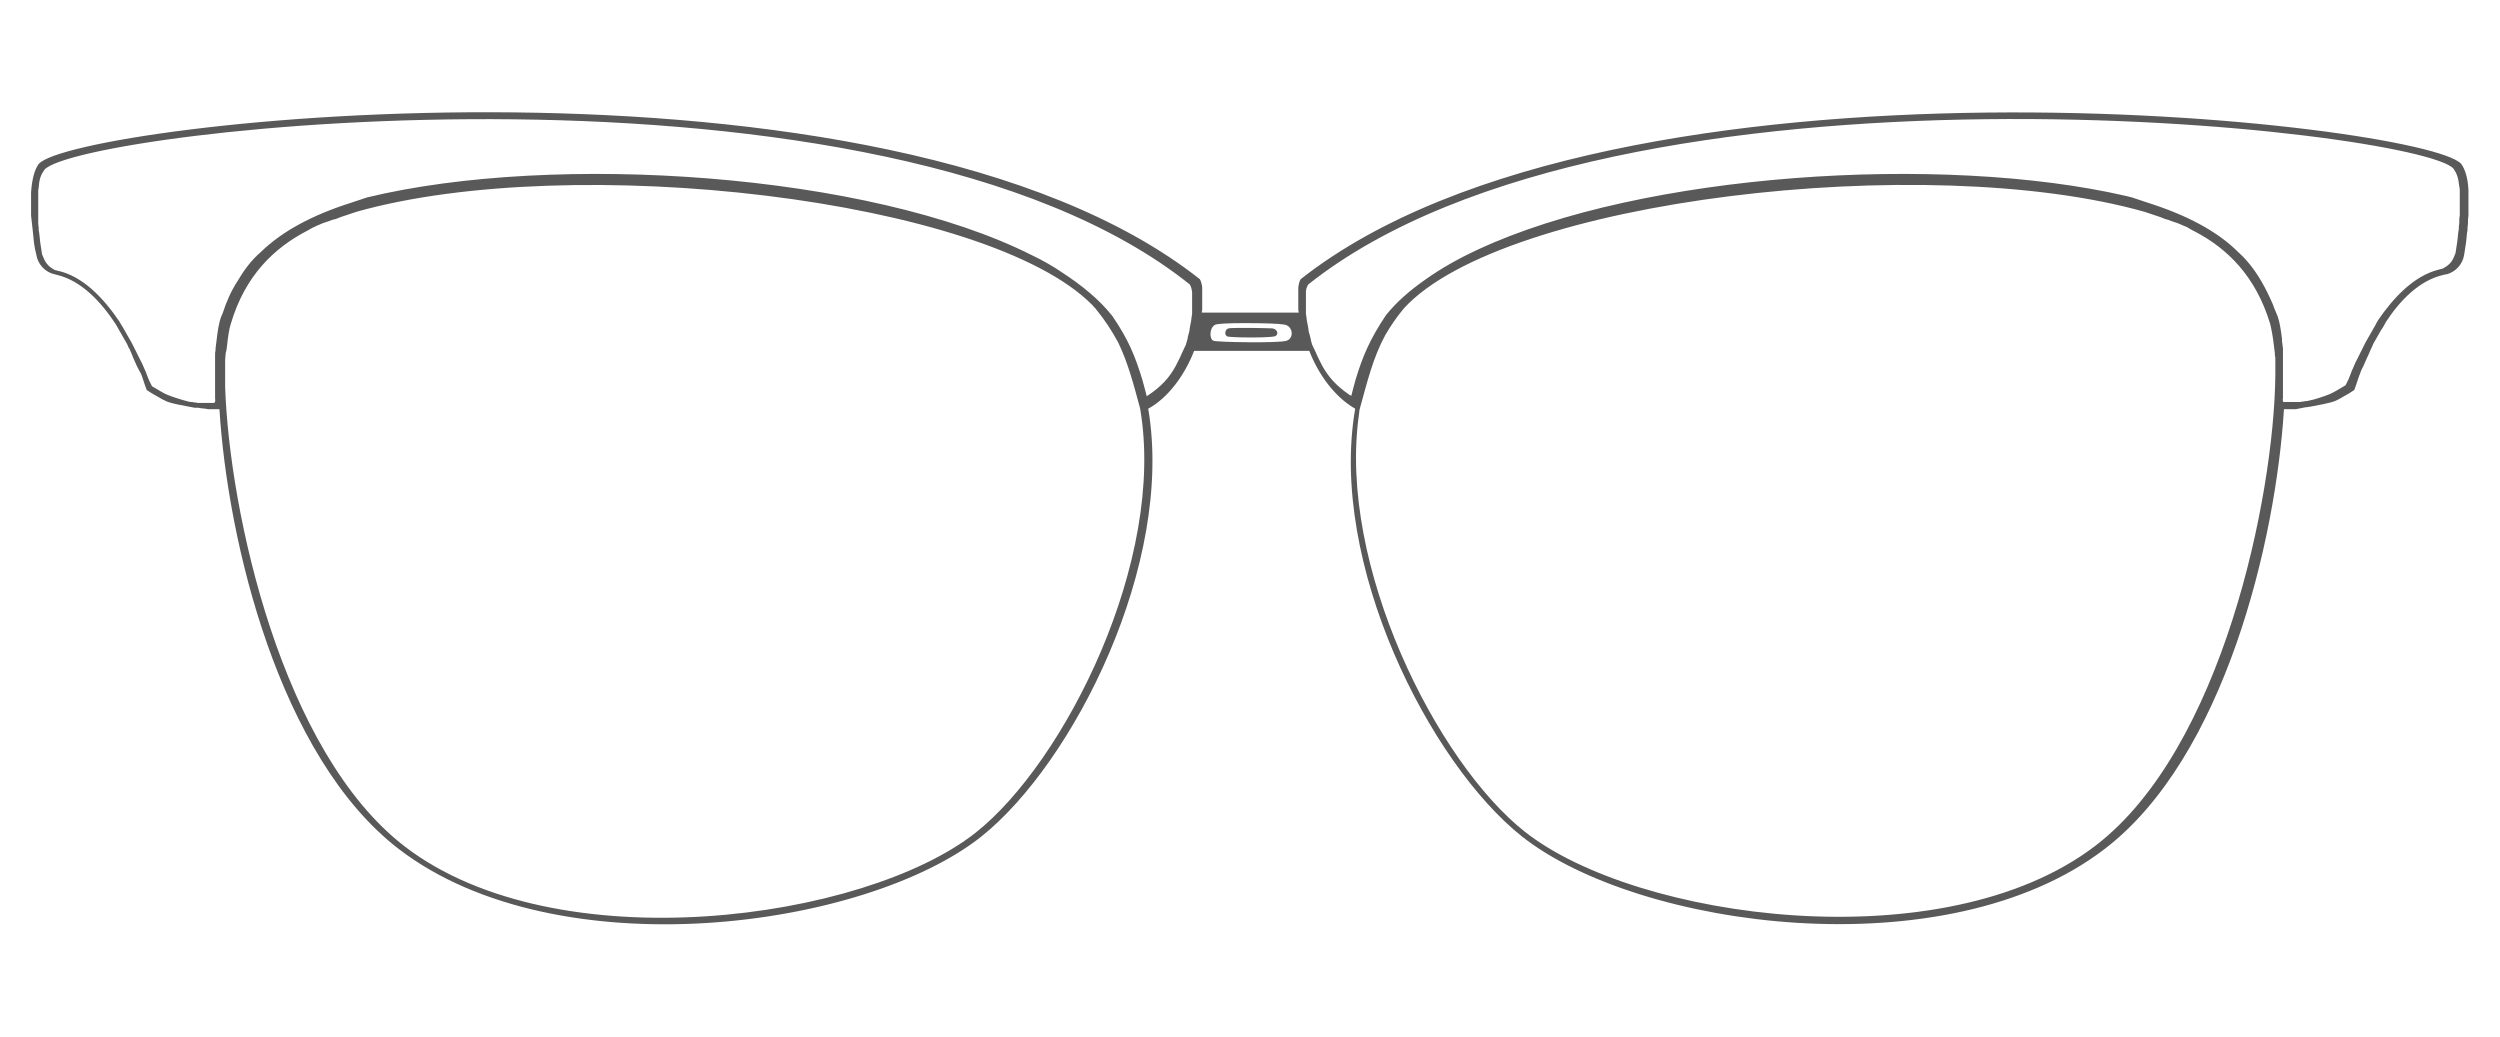 <?xml version="1.0" encoding="utf-8"?>
<!-- Generator: Adobe Illustrator 21.1.0, SVG Export Plug-In . SVG Version: 6.00 Build 0)  -->
<svg version="1.1" id="图层_1" xmlns="http://www.w3.org/2000/svg" xmlns:xlink="http://www.w3.org/1999/xlink" x="0px" y="0px"
	 viewBox="0 0 523 217" style="enable-background:new 0 0 523 217;" xml:space="preserve">
<style type="text/css">
	.st0{fill:#595959;}
</style>
<title>Browline</title>
<g id="Browline">
	<path id="Combined-Shape" class="st0" d="M514.9,34.3c0.8,1.1,1.4,3,1.5,5.5l0,0.4l0,0.7c0,0.4,0,0.9,0,1.3l0,0.5l0,0.8l0,0.8
		l0,0.8l-0.1,0.9l0,0.4l0,0.4l-0.1,0.9l0,0.5l-0.1,0.5l-0.1,1l-0.1,1l-0.2,1.3l-0.2,1.3c-0.3,2-1.8,3.6-3.7,4.1l-0.2,0l-0.4,0.1
		c-5,1.1-9.1,5.3-12.1,9.9l-0.2,0.4l-0.4,0.7l-0.2,0.3l-0.2,0.3l-0.4,0.7l-0.4,0.7l-0.4,0.7l-0.4,0.7l-0.3,0.7l-0.1,0.2l-0.1,0.2
		l-0.3,0.7l-0.3,0.7l-0.1,0.2l-0.1,0.2l-0.4,0.9l-0.4,0.9l-0.4,0.8l-0.3,0.8l-0.2,0.5l-0.3,0.9l-0.3,0.9l-0.4,1.1l-1.1,0.7l-0.7,0.4
		l-0.7,0.4l-0.7,0.4l-0.6,0.3c-1,0.5-4,1-5.5,1.3l-0.2,0l-0.5,0.1l-0.1,0l-0.1,0l-0.5,0.1l-0.5,0.1l-0.5,0.1l-0.5,0.1l-0.5,0l-0.5,0
		l-0.5,0l-0.4,0l-0.6,0c-1.7,27.5-12.4,72.8-37.5,92c-33.2,25.5-97.6,16.6-121.9-2.6c-19.4-15.4-40.5-57.2-34.9-89.5
		c-4.4-2.5-7.8-7.4-9.6-12.1l-24.1,0c-1.8,4.7-5.2,9.7-9.6,12.1c5.5,32.3-15.6,74.1-34.9,89.5c-24.3,19.3-88.7,28.1-121.9,2.6
		c-25.1-19.3-35.8-64.5-37.5-92l-0.5,0l-0.4,0l-0.5,0l-0.5,0l-0.5,0l-0.5-0.1L42,85.4l-0.5-0.1L41,85.3c-0.1,0-0.2,0-0.3,0l-0.5-0.1
		c-1.5-0.3-4.7-0.8-5.7-1.4l-0.6-0.3l-0.7-0.4l-0.7-0.4l-0.7-0.4l-1.1-0.7l-0.4-1.1l-0.3-0.9l-0.3-0.9l-0.2-0.5L29,77.3l-0.4-0.8
		l-0.4-0.9l-0.4-0.9c0-0.1-0.1-0.2-0.1-0.3l-0.3-0.7L27.1,73c-0.1-0.1-0.1-0.2-0.2-0.3L26.6,72l-0.4-0.7l-0.4-0.7l-0.4-0.7L25,69.2
		c-0.1-0.2-0.3-0.5-0.4-0.7l-0.4-0.7c-3.1-4.7-7.2-9.1-12.3-10.3l-0.4-0.1c-2-0.4-3.6-2.1-3.9-4.1L7.3,52l-0.2-1.3l-0.1-1l-0.1-1
		c0-0.3-0.1-0.6-0.1-0.9l-0.1-0.9c0-0.3-0.1-0.6-0.1-0.9l-0.1-0.9l0-0.8l0-0.8l0-0.8c0-0.6,0-1.2,0-1.8l0-0.7
		c0.2-2.7,0.7-4.7,1.6-5.9c7.4-8.6,176.6-28.2,242.9,24.1c0.2,0.3,0.4,0.9,0.5,1.7l0,0.4c0,0.1,0,0.1,0,0.2l0,0.4l0,0.7v0.5l0,0.5
		l0,0.5l0,0.6l0,0.6l0,0.3l-0.1,0.6h20.3l-0.1-0.6l0-0.3l0-0.6l0-0.6l0-0.5l0-0.5v-0.5l0-0.7l0-0.4l0-0.1l0-0.1l0-0.4
		c0.1-0.8,0.3-1.4,0.5-1.7C338.4,6.2,507.5,25.7,514.9,34.3z M74.6,44.3L74,44.5l-0.9,0.3l-0.6,0.2l-0.6,0.2l-0.6,0.2l-1,0.4
		L69.5,46l-0.8,0.3l-0.9,0.3l-0.3,0.1l-0.7,0.3l-0.7,0.3c-0.3,0.2-0.7,0.3-1,0.5l-0.7,0.4c-7,3.6-13.1,9.4-16.1,19.5
		c-0.4,1.2-0.6,2.8-0.8,4.6l-0.1,0.8L47.2,74c0,0.4-0.1,0.9-0.1,1.3l0,0.9l0,1c0,0.3,0,0.7,0,1l0,1l0,1.1c0,0.2,0,0.4,0,0.5l0,0.2
		c0.9,26.1,11.8,76.3,37.6,96.1c31.8,24.4,96.1,15.5,119.4-2.9c18.7-14.8,39.9-57.1,34.4-88.8c-1.3-4.8-2.5-9.5-4.6-13.8
		c-1.3-2.4-2.8-4.7-4.6-6.9c-0.2-0.3-0.5-0.5-0.7-0.8C206.7,41.5,119.6,31.6,74.6,44.3z M293.7,64.5L293.7,64.5
		c-1.5,1.8-2.8,3.7-3.9,5.6c-2.6,4.8-3.8,9.9-5.3,15.3l-0.1,0.4l-0.1,0.9c-4.5,31.5,16.3,72.8,34.7,87.3
		c23.3,18.4,87.6,27.3,119.4,2.9c26.5-20.3,37.3-72.9,37.6-98.3l0-0.5l0-0.5l0-0.5l0-1l0-0.9c0-0.3,0-0.6-0.1-0.9l0-0.4l-0.1-0.8
		l-0.1-0.8c-0.2-1.8-0.5-3.4-0.8-4.6c-3-9.9-8.9-15.7-15.8-19.3l-0.4-0.2l-0.7-0.4l-0.5-0.3l-0.5-0.2l-0.7-0.3l-0.7-0.3l-0.3-0.1
		l-0.9-0.3l-0.8-0.3l-0.7-0.2l-1-0.4l-0.6-0.2l-0.6-0.2l-0.6-0.2l-0.9-0.3l-0.6-0.2C402.9,31.4,314.5,41.8,293.7,64.5z M9.3,35.5
		c-0.7,1-1.1,1.9-1.2,3.7L8,39.8c0,0.1,0,0.2,0,0.3l0,0.3l0,0.6c0,0.4,0,0.8,0,1.3l0,0.5l0,0.7l0,0.8l0,0.8L8,46l0,0.4l0,0.4
		l0.1,0.9l0,0.5l0.1,0.5l0.1,0.9l0.1,1l0.2,1.3l0.2,1.3c0.6,1.6,1.1,2.4,2.5,3.2l0.2,0.1l0.4,0.1c5.4,1.1,9.8,5.8,13.1,10.7l0.4,0.7
		c0.1,0.1,0.1,0.2,0.2,0.3l0.4,0.7l0.4,0.7l0.4,0.7l0.4,0.7l0.4,0.7l0.3,0.6l0.3,0.6l0.3,0.6l0.3,0.6l0.3,0.6l0.3,0.6l0.4,0.8
		l0.3,0.7l0.4,0.9l0.3,0.8l0.4,1l0.2,0.4l0.4,0.8l1.7,1l0.7,0.4l0.6,0.3c1.1,0.5,3.4,1.2,4.6,1.5l0.5,0.1c0.1,0,0.2,0,0.3,0l0.5,0.1
		c0.1,0,0.2,0,0.2,0l0.5,0.1c0.1,0,0.2,0,0.2,0l0.5,0l0.4,0l0.6,0l0.5,0l0.3,0l0.3,0l0.3,0l0.2,0c0.1,0,0.1,0,0.2-0.1
		c0.1-0.1,0.2-0.4,0.1-0.8l0-0.6l0-1.1l0-1.1l0-1.1l0-0.5l0-1l0-1l0-0.5l0-0.5l0-0.9l0-0.9c0-0.3,0-0.6,0.1-0.9l0-0.4l0.1-0.8
		l0.1-0.8c0.2-1.8,0.5-3.9,1-5.1c0.1-0.2,0.2-0.5,0.3-0.7c0.8-2.5,1.8-4.7,3.1-6.7c1.3-2.2,2.8-4.3,4.9-6.1
		c4.4-4.3,10.7-7.7,18.9-10.3l0.6-0.2l0.6-0.2l0.6-0.2l0.9-0.3l0.6-0.2c39.3-9.5,105-5.1,139.1,12.1c2.3,1.1,4.4,2.3,6.3,3.6
		c4.3,2.8,7.9,5.8,10.5,9.1c3.3,4.8,4.8,8.4,6.3,13.4l0.3,1.1l0.3,1.1l0.3,1.2c3.2-2.1,4.8-4,6.1-6.4l0.3-0.6l0.3-0.6l0.3-0.6
		l0.4-0.9l0.8-1.7l0.2-0.7c0.1-0.3,0.2-0.6,0.2-0.9l0.1-0.4l0.2-0.7l0.1-0.7l0.1-0.6l0.1-0.5l0.1-0.5l0.1-0.8l0.1-0.7l0-0.3l0-0.6
		l0-0.5l0-0.5l0-0.5v-0.5l0-0.2l0-0.4l0-0.4l0-0.2l0-0.4c-0.1-0.8-0.3-1.3-0.5-1.6C184.2,7.8,16.7,27.1,9.3,35.5z M273.7,59.5
		c-0.2,0.3-0.4,0.7-0.5,1.4l0,0.2l0,0.4l0,0.2l0,0.4l0,0.4l0,0.2v0.5l0,0.5l0,0.5l0,0.5l0,0.6l0,0.3l0.1,0.7l0.1,0.8l0.1,0.5
		l0.1,0.5l0.1,0.6l0.1,0.7l0.2,0.7l0.1,0.4l0.1,0.4l0.1,0.5l0.2,0.7l0.8,1.7l0.4,0.9l0.3,0.6l0.3,0.6l0.3,0.6
		c1.3,2.3,2.8,4.1,5.7,6.1l0.4,0.2l0.3-1.2l0.3-1.1l0.3-1.1c1.5-5,3.1-8.6,6.3-13.4c2.2-2.8,5.2-5.4,8.7-7.8c3-2.1,6.5-4.1,10.6-6
		c34.3-16,97-20.1,135.6-11.2l1.2,0.3l0.6,0.2l0.9,0.3l0.6,0.2l0.6,0.2l0.6,0.2c8.2,2.6,14.6,6,18.9,10.3c2.7,2.4,4.6,5.4,6.1,8.4
		c0.4,0.8,0.8,1.7,1.2,2.6c0.3,0.9,0.7,1.7,1,2.5c0.4,1.1,0.7,3,0.9,4.7l0,0.4l0.1,0.8l0.1,0.8l0,0.4l0,0.4l0,0.4l0,0.9l0,0.9l0,0.5
		l0,0.5l0,1l0,1l0,0.5l0,1.1l0,1.1l0,1.1l0,0.6c-0.1,0.4,0,0.7,0.1,0.8c0,0,0,0,0.1,0l0.1,0l0.2,0l0.3,0l0.3,0l0.3,0l0.5,0l0.6,0
		l0.4,0l0.5,0l0.1,0l0.1,0l0.5-0.1l0.1,0l0.1,0l0.5-0.1l0.1,0l0.1,0l0.5-0.1c1.1-0.2,3.2-0.9,4.4-1.4l0.2-0.1l0.6-0.3l0.7-0.4l1.7-1
		l0.4-0.8l0.2-0.4l0.4-1l0.3-0.8l0.4-0.9l0.3-0.7l0.4-0.8l0.3-0.6l0.3-0.6l0.3-0.6l0.3-0.6l0.3-0.6l0.3-0.6l0.4-0.7l0.4-0.7l0.4-0.7
		l0.4-0.7l0.4-0.7l0.1-0.2l0.1-0.2l0.4-0.7c3.2-4.7,7.5-9.3,12.7-10.6l0.4-0.1l0.4-0.1l0.2-0.1c1.4-0.8,1.9-1.5,2.4-2.9l0.1-0.2
		l0.2-1.3l0.2-1.3l0.1-1l0.1-0.9l0.1-0.5l0-0.5l0.1-0.9l0-0.4l0-0.4l0.1-0.8l0-0.8l0-0.8l0-0.7l0-0.5c0-0.3,0-0.6,0-0.9l0-0.4l0-0.6
		l0-0.3l0-0.2l0-0.2l-0.1-0.6c-0.2-1.8-0.5-2.7-1.2-3.7C506.3,27.1,338.8,7.8,273.7,59.5z M260.9,67.6l-0.8,0
		c-2.8,0-5.2,0.1-5.8,0.3c-1.3,0.5-1.4,3.1-0.4,3.4c1,0.3,13.5,0.5,15.2,0c1.7-0.5,1.4-3.1-0.4-3.4
		C267.6,67.7,264.2,67.6,260.9,67.6z M261.2,68.6l0.7,0c1.9,0,3.7,0.1,4.3,0.1c1.2,0.2,1.4,1.5,0.3,1.7c-0.5,0.1-2.4,0.2-4.4,0.2
		l-0.6,0c-2.2,0-4.4-0.1-4.7-0.2c-0.7-0.2-0.6-1.5,0.2-1.7c0.4-0.1,1.9-0.1,3.7-0.1L261.2,68.6L261.2,68.6z"/>
</g>
</svg>
